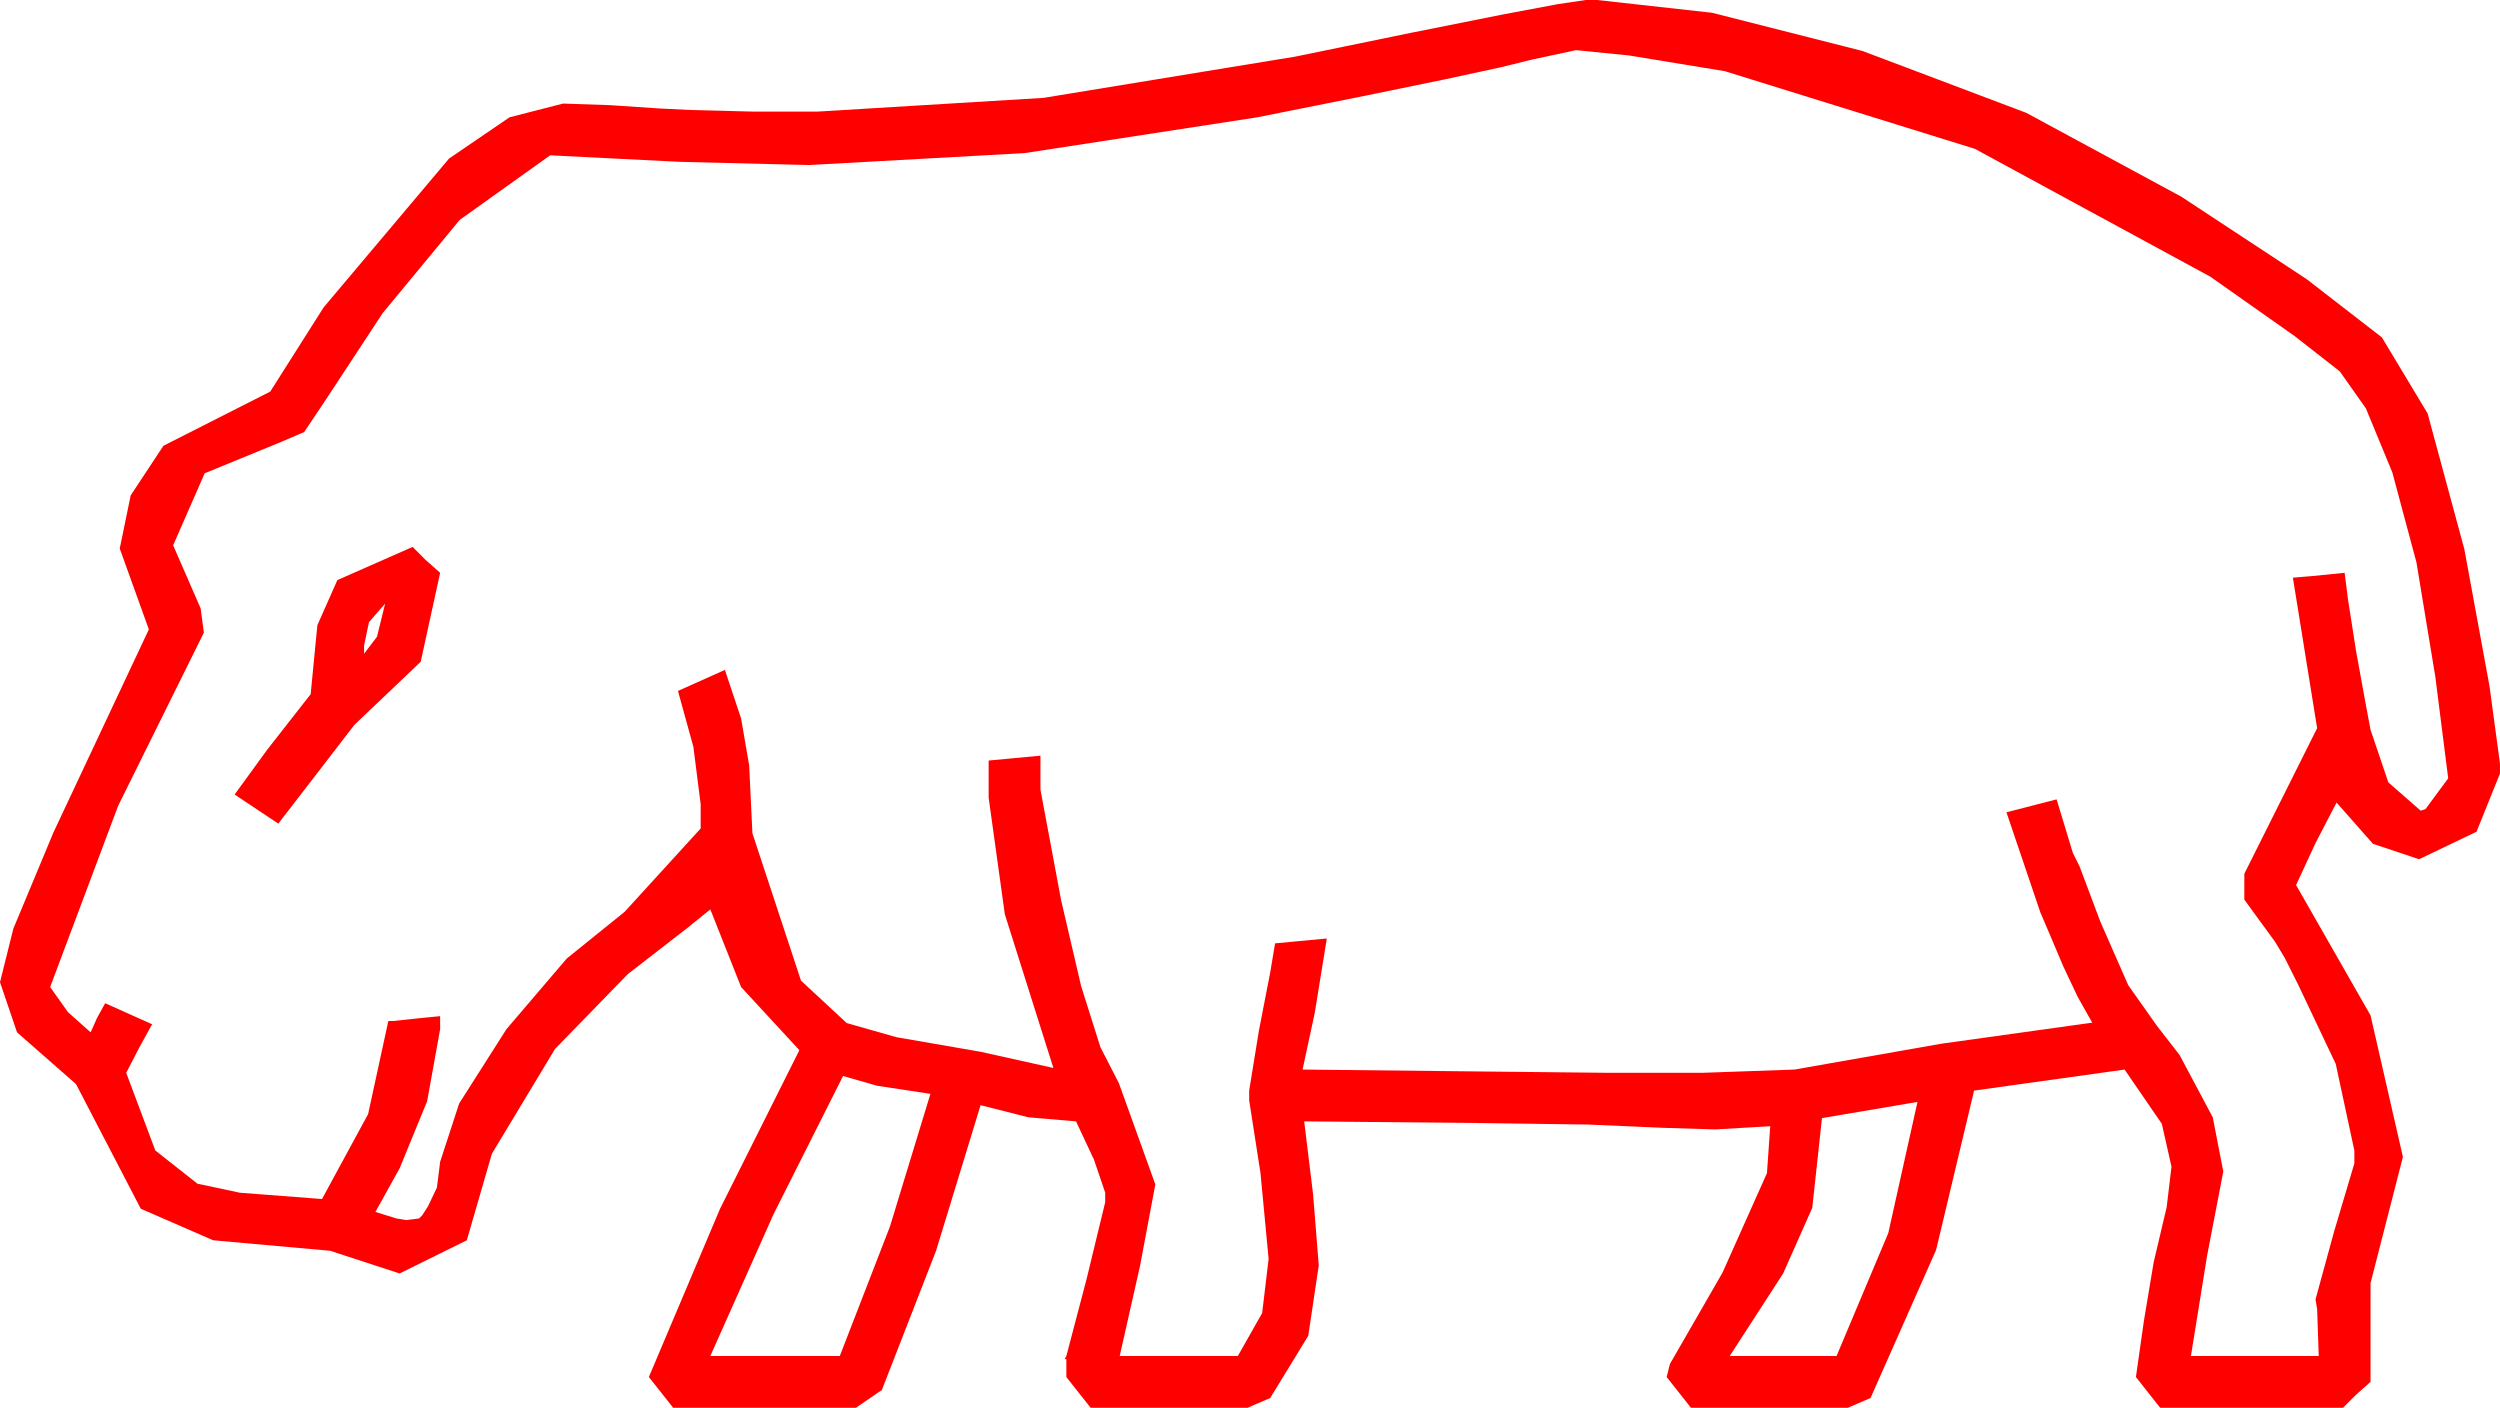 <?xml version="1.0" encoding="utf-8"?>
<!DOCTYPE svg PUBLIC "-//W3C//DTD SVG 1.1//EN" "http://www.w3.org/Graphics/SVG/1.1/DTD/svg11.dtd">
<svg width="45.264" height="25.488" xmlns="http://www.w3.org/2000/svg" xmlns:xlink="http://www.w3.org/1999/xlink" xmlns:xml="http://www.w3.org/XML/1998/namespace" version="1.1">
  <g>
    <g>
      <path style="fill:#FF0000;fill-opacity:1" d="M34.717,19.951L32.988,20.244 32.812,21.87 32.285,23.057 31.318,24.551 33.252,24.551 34.189,22.324 34.717,19.951z M15.264,19.482L14.004,21.987 12.861,24.551 15.205,24.551 16.113,22.207 16.846,19.805 15.879,19.658 15.264,19.482z M6.973,10.928L6.68,11.265 6.592,11.689 6.592,11.836 6.826,11.528 6.973,10.928z M7.471,9.902L7.705,10.137 7.969,10.371 7.617,11.982 6.416,13.125 5.728,14.019 5.039,14.912 4.248,14.385 4.834,13.579 5.625,12.568 5.746,11.32 6.108,10.503 7.471,9.902z M28.535,0.908L27.715,1.084 27.186,1.215 26.184,1.432 24.71,1.735 22.764,2.124 18.552,2.772 14.648,2.988 12.305,2.93 9.961,2.812 8.324,3.981 6.929,5.669 5.936,7.181 5.508,7.822 5.098,7.998 3.706,8.569 3.135,9.873 3.633,11.016 3.691,11.455 2.139,14.59 0.908,17.871 1.23,18.325 1.641,18.691 1.758,18.428 1.904,18.164 2.754,18.545 2.52,18.97 2.285,19.424 2.812,20.83 3.574,21.431 4.343,21.595 5.83,21.709 6.665,20.171 7.031,18.486 7.119,18.486 7.529,18.442 7.969,18.398 7.969,18.633 7.734,19.937 7.236,21.152 6.797,21.943 7.178,22.061 7.354,22.09 7.588,22.061 7.646,22.002 7.749,21.841 7.91,21.504 7.969,21.035 8.313,19.98 9.17,18.633 10.261,17.355 11.309,16.509 12.686,15 12.686,14.561 12.554,13.521 12.275,12.51 13.125,12.129 13.271,12.568 13.418,13.008 13.564,13.857 13.623,15.088 14.502,17.754 15.33,18.523 16.23,18.779 17.754,19.043 19.072,19.336 18.193,16.553 17.9,14.443 17.9,13.77 18.369,13.726 18.838,13.682 18.838,14.297 19.212,16.299 19.574,17.853 19.923,18.958 20.259,19.614 20.918,21.445 20.64,22.925 20.273,24.551 22.412,24.551 22.852,23.774 22.969,22.793 22.822,21.24 22.617,19.922 22.617,19.746 22.793,18.662 22.998,17.607 23.086,17.08 24.023,16.992 23.804,18.34 23.584,19.365 26.367,19.395 29.121,19.424 30.82,19.424 32.49,19.365 35.156,18.896 37.881,18.516 37.617,18.047 37.354,17.49 37.119,16.934 36.943,16.523 36.328,14.707 37.236,14.473 37.529,15.439 37.654,15.692 38.027,16.685 38.533,17.838 39.053,18.574 39.463,19.102 40.063,20.229 40.254,21.211 39.961,22.734 39.668,24.551 41.982,24.551 41.953,23.701 41.924,23.525 42.261,22.295 42.627,21.064 42.627,20.83 42.29,19.263 41.602,17.812 41.367,17.344 41.191,17.051 40.635,16.289 40.635,15.82 41.294,14.502 41.953,13.184 41.514,10.459 41.865,10.43 42.451,10.371 42.51,10.84 42.656,11.777 42.832,12.744 42.92,13.213 43.242,14.165 43.828,14.678 43.916,14.648 44.326,14.092 44.092,12.246 43.751,10.181 43.315,8.555 42.836,7.394 42.363,6.724 41.543,6.083 40.02,5.01 35.757,2.695 31.23,1.289 29.487,1.003 28.535,0.908z M28.711,0L28.916,0 30.996,0.231 33.721,0.923 36.687,2.043 39.492,3.56 41.763,5.054 43.125,6.108 43.953,7.485 44.619,9.946 45.073,12.418 45.264,13.828 45.264,14.004 44.839,15.059 43.799,15.557 42.964,15.278 42.305,14.531 41.924,15.264 41.572,16.025 42.92,18.384 43.506,20.947 42.92,23.232 42.92,25.02 42.656,25.254 42.422,25.488 39.111,25.488 38.672,24.932 38.818,23.906 38.994,22.852 39.229,21.855 39.316,21.123 39.141,20.347 38.467,19.365 35.742,19.746 35.054,22.632 33.867,25.312 33.457,25.488 30.615,25.488 30.176,24.932 30.234,24.697 31.187,23.042 31.992,21.24 32.051,20.391 31.553,20.42 31.055,20.449 30.117,20.42 28.77,20.361 26.689,20.332 23.613,20.303 23.774,21.621 23.877,22.91 23.687,24.185 22.998,25.312 22.588,25.488 19.746,25.488 19.307,24.932 19.307,24.609 19.277,24.609 19.307,24.551 19.673,23.159 20.01,21.768 20.01,21.592 19.805,20.991 19.482,20.303 18.618,20.229 17.754,20.01 16.948,22.646 15.967,25.166 15.498,25.488 12.188,25.488 11.748,24.932 13.037,21.885 14.473,19.014 13.418,17.871 12.861,16.465 12.444,16.802 11.367,17.637 10.049,18.992 8.906,20.889 8.452,22.456 7.236,23.057 5.977,22.646 3.86,22.456 2.549,21.885 1.377,19.629 0.308,18.691 0,17.783 0.242,16.813 0.967,15.073 2.695,11.396 2.168,9.932 2.366,8.969 2.959,8.071 4.893,7.09 5.859,5.566 8.13,2.871 9.225,2.124 10.195,1.875 11.045,1.904 11.924,1.963 12.51,1.992 13.652,2.021 14.795,2.021 18.893,1.772 23.452,1.025 25.577,0.588 27.162,0.271 28.206,0.075 28.711,0z" />
    </g>
  </g>
</svg>